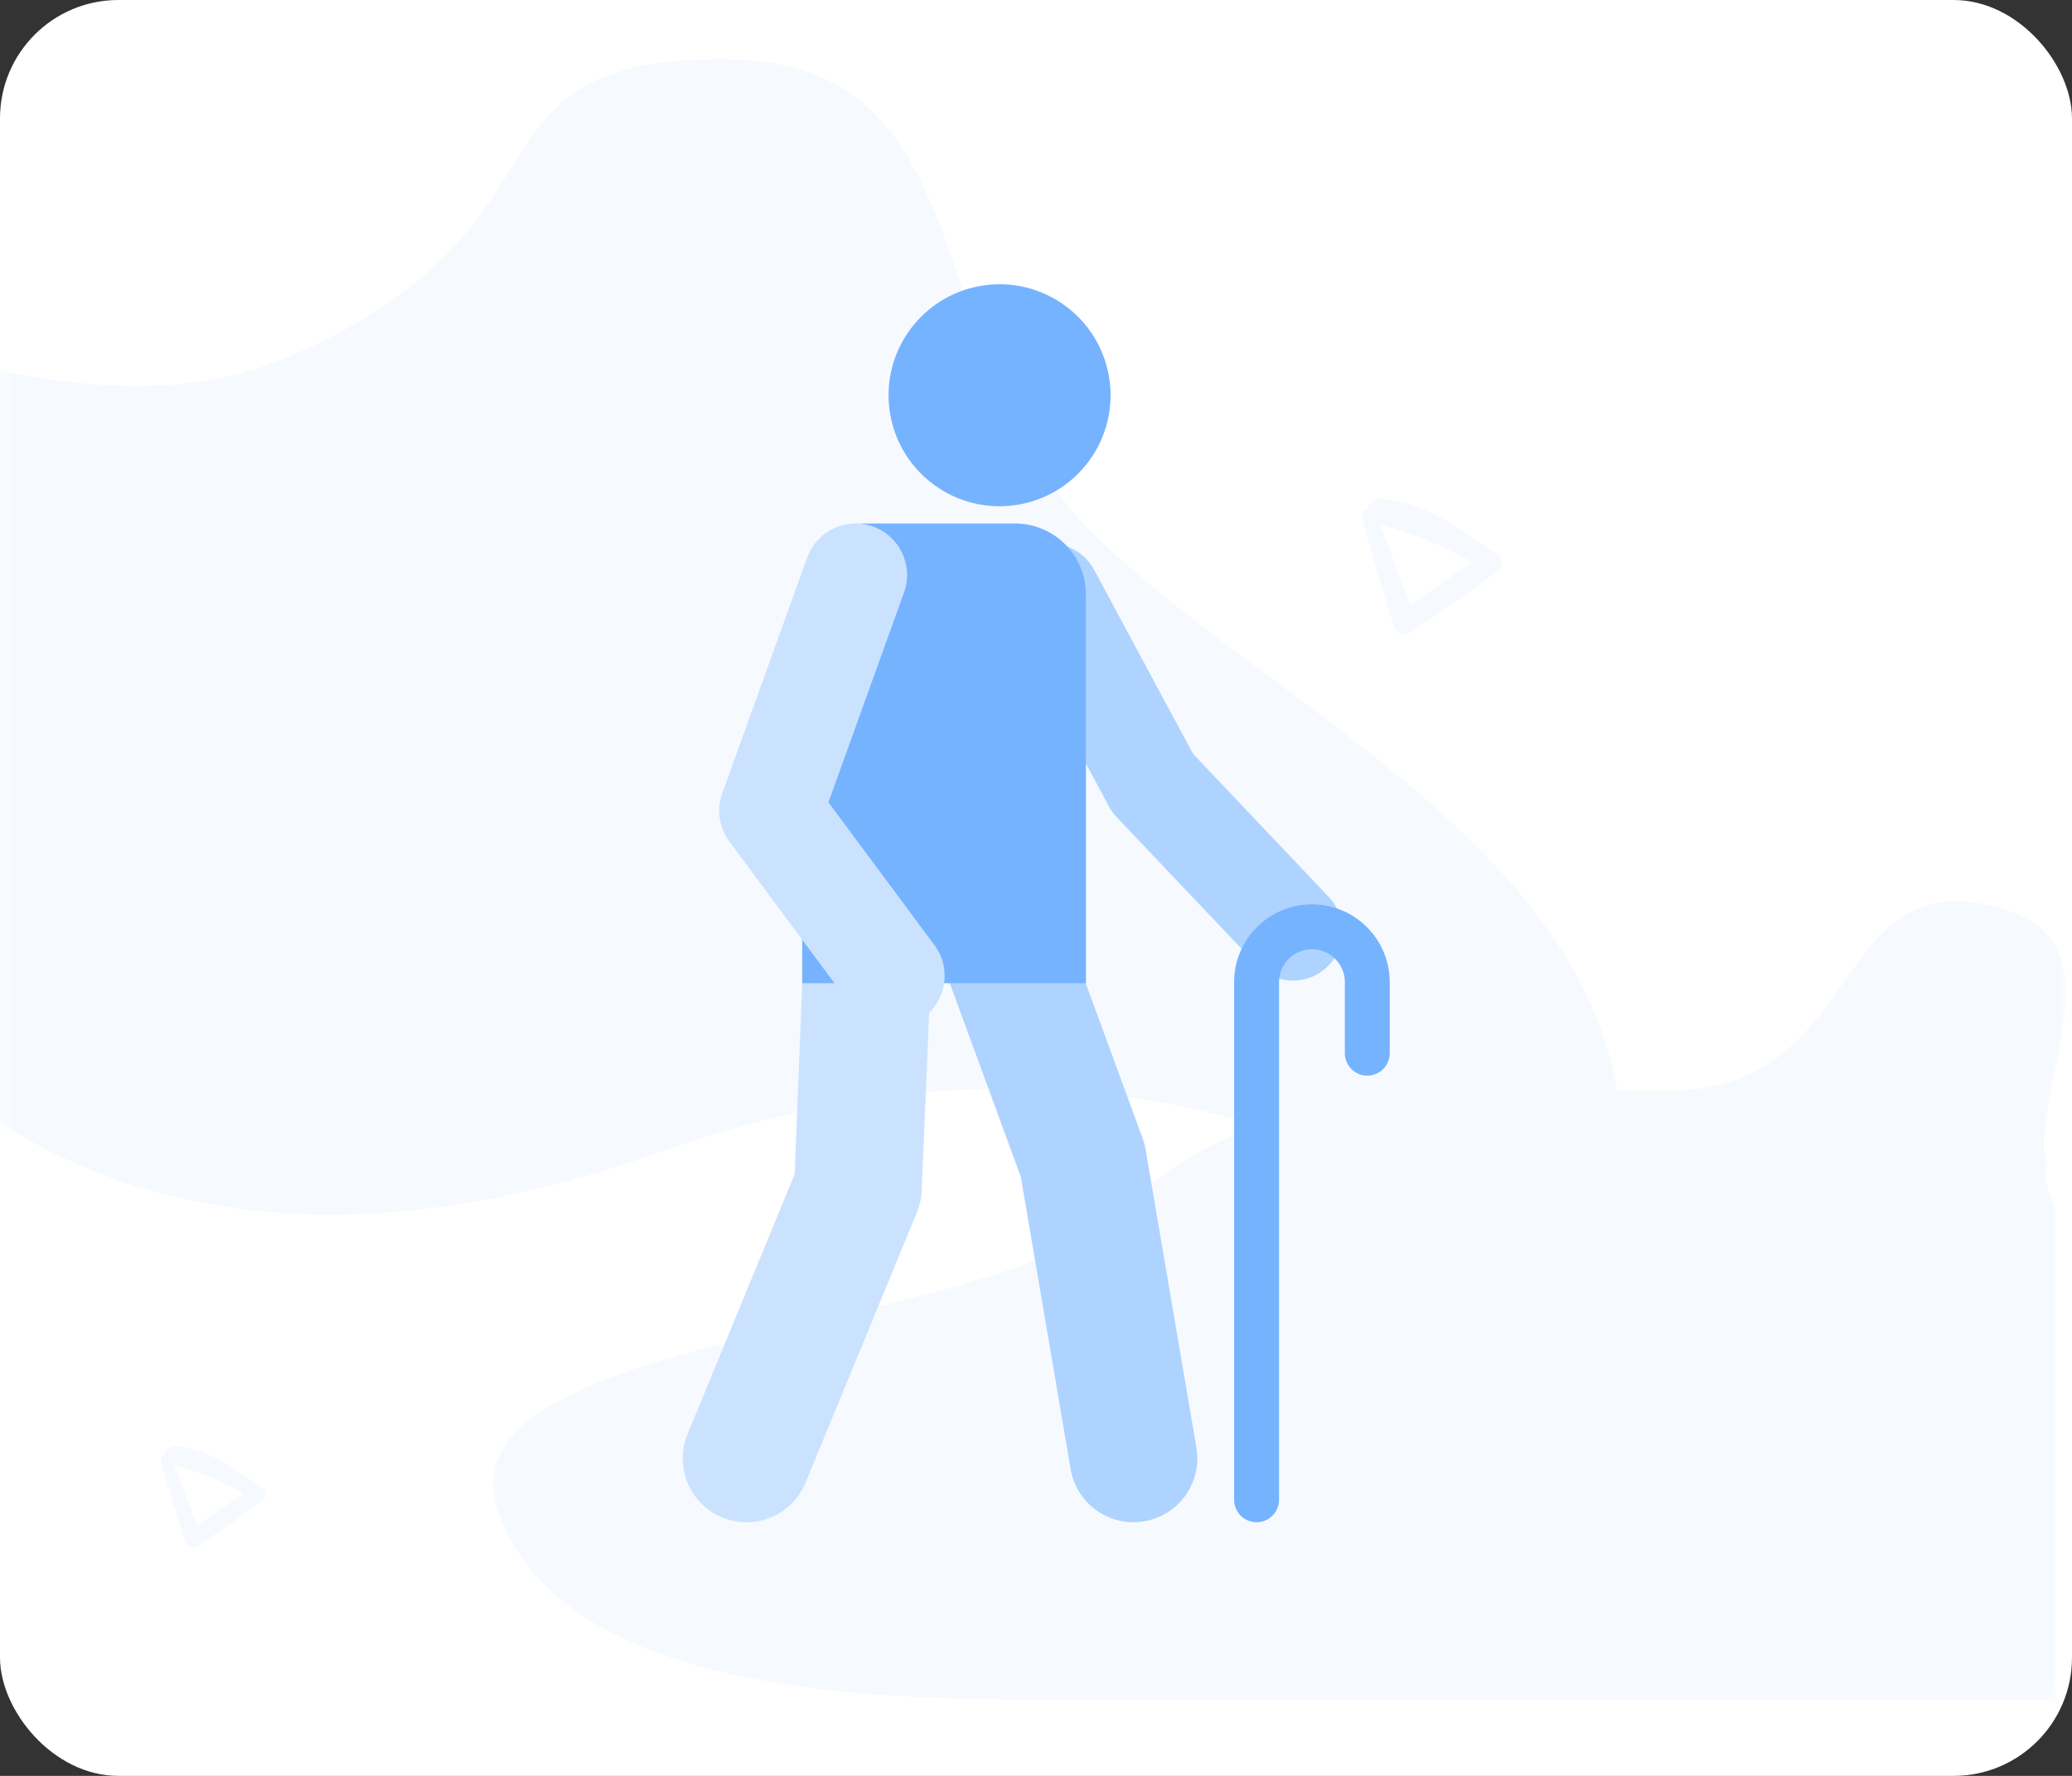 <svg xmlns="http://www.w3.org/2000/svg" xmlns:xlink="http://www.w3.org/1999/xlink" width="70" height="60" viewBox="0 0 70 60">
    <rect x="0" y="0" width="70" height="60" fill="#333333" stroke="none"/>
    <defs>
        <rect id="prefix__a" width="70" height="60" x="0" y="0" rx="4"/>
    </defs>
    <g fill="none" fill-rule="evenodd">
        <mask id="prefix__b" fill="#fff">
            <use xlink:href="#prefix__a"/>
        </mask>
        <use fill="#FFF" xlink:href="#prefix__a"/>
        <g fill="#3792FC" fill-rule="nonzero" mask="url(#prefix__b)" opacity=".05">
            <g>
                <path d="M46.286 55.429c-6.286 0-17.143 0-19.429-6.286C24.571 42.857 43.576 43.226 48 38.802c4.424-4.424 11.557-3.945 18.286-3.945 6.728 0 5.453-7.416 10.857-6.286 5.403 1.13.571 6.795 2.286 10.23V55.43H46.286z" transform="translate(-10 2)"/>
                <path d="M32.408 36.895c22.436-7.977 32.408 9.972 32.408 0 0-9.971-11.966-14.957-17.949-20.94C40.884 9.972 43.502 0 34.402 0s-4.515 5.59-14.459 9.972C10 14.354 0 2.992 0 15.955c0 12.963 9.972 28.918 32.408 20.94zM53.72 51.864c.05-.327.04-.638.221-.927.366-.573.884-.43 1.385-.176.511.258.993.41 1.547.172.867-.375 1.275-1.684.447-2.3-.268-.2-.533.13-.497.382.05.351.225.74-.076 1.041-.404.404-.876.065-1.28-.117-.435-.195-.898-.238-1.344-.057-.772.313-1.333 1.359-.719 2.066.086.097.294.052.315-.084zM57.08 19.13c.09.291.366.384.617.212.986-.67 1.968-1.326 2.904-2.068.18-.144.14-.43-.036-.552-1.093-.75-2.567-1.858-3.955-1.865-.35-.003-.598.495-.24.7.56.322 1.23.437 1.829.684.688.287 1.373.624 1.982 1.058.015-.201.03-.402.04-.603-1.043.642-2.026 1.363-3.015 2.08l.584.118c-.423-1.197-.857-2.384-1.327-3.564-.104-.247-.527-.11-.455.151.33 1.226.692 2.438 1.072 3.65z" transform="translate(-10 2)"/>
                <path d="M20.705 22.223c.917.069 1.881.095 2.798.004.338-.033.295-.492-.032-.504-.903-.035-1.849.042-2.742.162-.177.025-.232.322-.024.338zM75.293 38.665c.71.863 2.09 1.043 2.978.357 2.147-1.658-.092-4.712-2.407-4.08-.43.117-.322.73.101.752.676.037 1.403.063 1.943.54.58.508.593 1.37.116 1.958-1.263 1.55-3.455-.733-2.128-2.123.17-.173-.089-.432-.265-.265-.793.761-1.093 1.946-.338 2.861zM15.434 47.325c.247.92.52 1.829.804 2.737.067.218.274.288.463.16.74-.504 1.476-.996 2.178-1.552.134-.108.105-.323-.027-.415-.82-.562-1.926-1.392-2.966-1.398-.264-.003-.45.371-.18.525.42.242.922.328 1.371.513.516.215 1.03.468 1.487.793.01-.15.022-.3.03-.451-.783.48-1.52 1.021-2.262 1.56l.439.088c-.318-.898-.643-1.788-.995-2.673-.076-.185-.393-.083-.342.113z" transform="translate(-10 2)"/>
            </g>
        </g>
        <g fill-rule="nonzero" mask="url(#prefix__b)">
            <g transform="translate(23 9)">
                <path fill="#AFD3FF" d="M19.47 23.61l-4.744-5.002c-.102-.107-.19-.228-.26-.358l-1.263-2.351.863-1.83 2.13.337 1.11 2.064 4.59 4.84c.634.67.606 1.728-.064 2.364-.67.635-1.728.607-2.363-.063z"/>
                <path fill="#AFD3FF" d="M13.203 15.899l2.993-1.493-2.235-4.16c-.437-.812-1.45-1.117-2.264-.68-.813.437-1.118 1.45-.681 2.264l2.187 4.069z"/>
                <path fill="#CBE2FF" d="M1.4 42.268C.299 41.814-.226 40.554.228 39.453l3.619-8.785.255-6.449c.05-1.19 1.072-2.204 2.263-2.154 1.19.05 2.114 1.055 2.064 2.244l-.29 6.92c-.01.25-.065.498-.16.73l-3.764 9.136c-.452 1.096-1.71 1.628-2.815 1.173z"/>
                <path fill="#AFD3FF" d="M13.17 40.636l-1.683-9.873-2.834-7.73c-.41-1.117.163-2.356 1.281-2.766 1.118-.41 2.357.164 2.767 1.282l2.903 7.914c.045.124.079.251.1.38l1.716 10.069c.2 1.174-.59 2.287-1.764 2.487-1.174.2-2.287-.59-2.487-1.763z"/>
                <path fill="#76B3FF" d="M11.29 8.686H6.221c-1.17 0-2.12.95-2.12 2.12V24.22h9.586V11.085c0-1.325-1.074-2.399-2.399-2.399z"/>
                <path fill="#CBE2FF" d="M5.78 25.01l-4.141-5.58c-.348-.468-.437-1.078-.24-1.626L2.73 14.11l2-.233 1.278 1.398-1.02 2.832 3.584 4.83c.572.772.411 1.861-.36 2.433-.77.572-1.86.412-2.433-.36z"/>
                <path fill="#CBE2FF" d="M6.008 15.274l1.534-4.259c.326-.903-.143-1.9-1.047-2.225-.903-.326-1.9.143-2.225 1.046L2.73 14.11l3.278 1.165z"/>
                <circle cx="10.769" cy="4.354" r="3.75" fill="#76B3FF" transform="rotate(-9.208 10.769 4.354)"/>
                <path fill="#76B3FF" d="M19.452 42.43c-.419 0-.759-.339-.759-.758V24.183c0-1.45 1.18-2.629 2.63-2.629 1.449 0 2.628 1.18 2.628 2.63v2.399c0 .419-.34.759-.758.759-.42 0-.759-.34-.759-.759v-2.4c0-.613-.499-1.112-1.112-1.112-.613 0-1.111.5-1.111 1.112v17.49c0 .418-.34.758-.76.758z"/>
            </g>
        </g>
    </g>
</svg>
